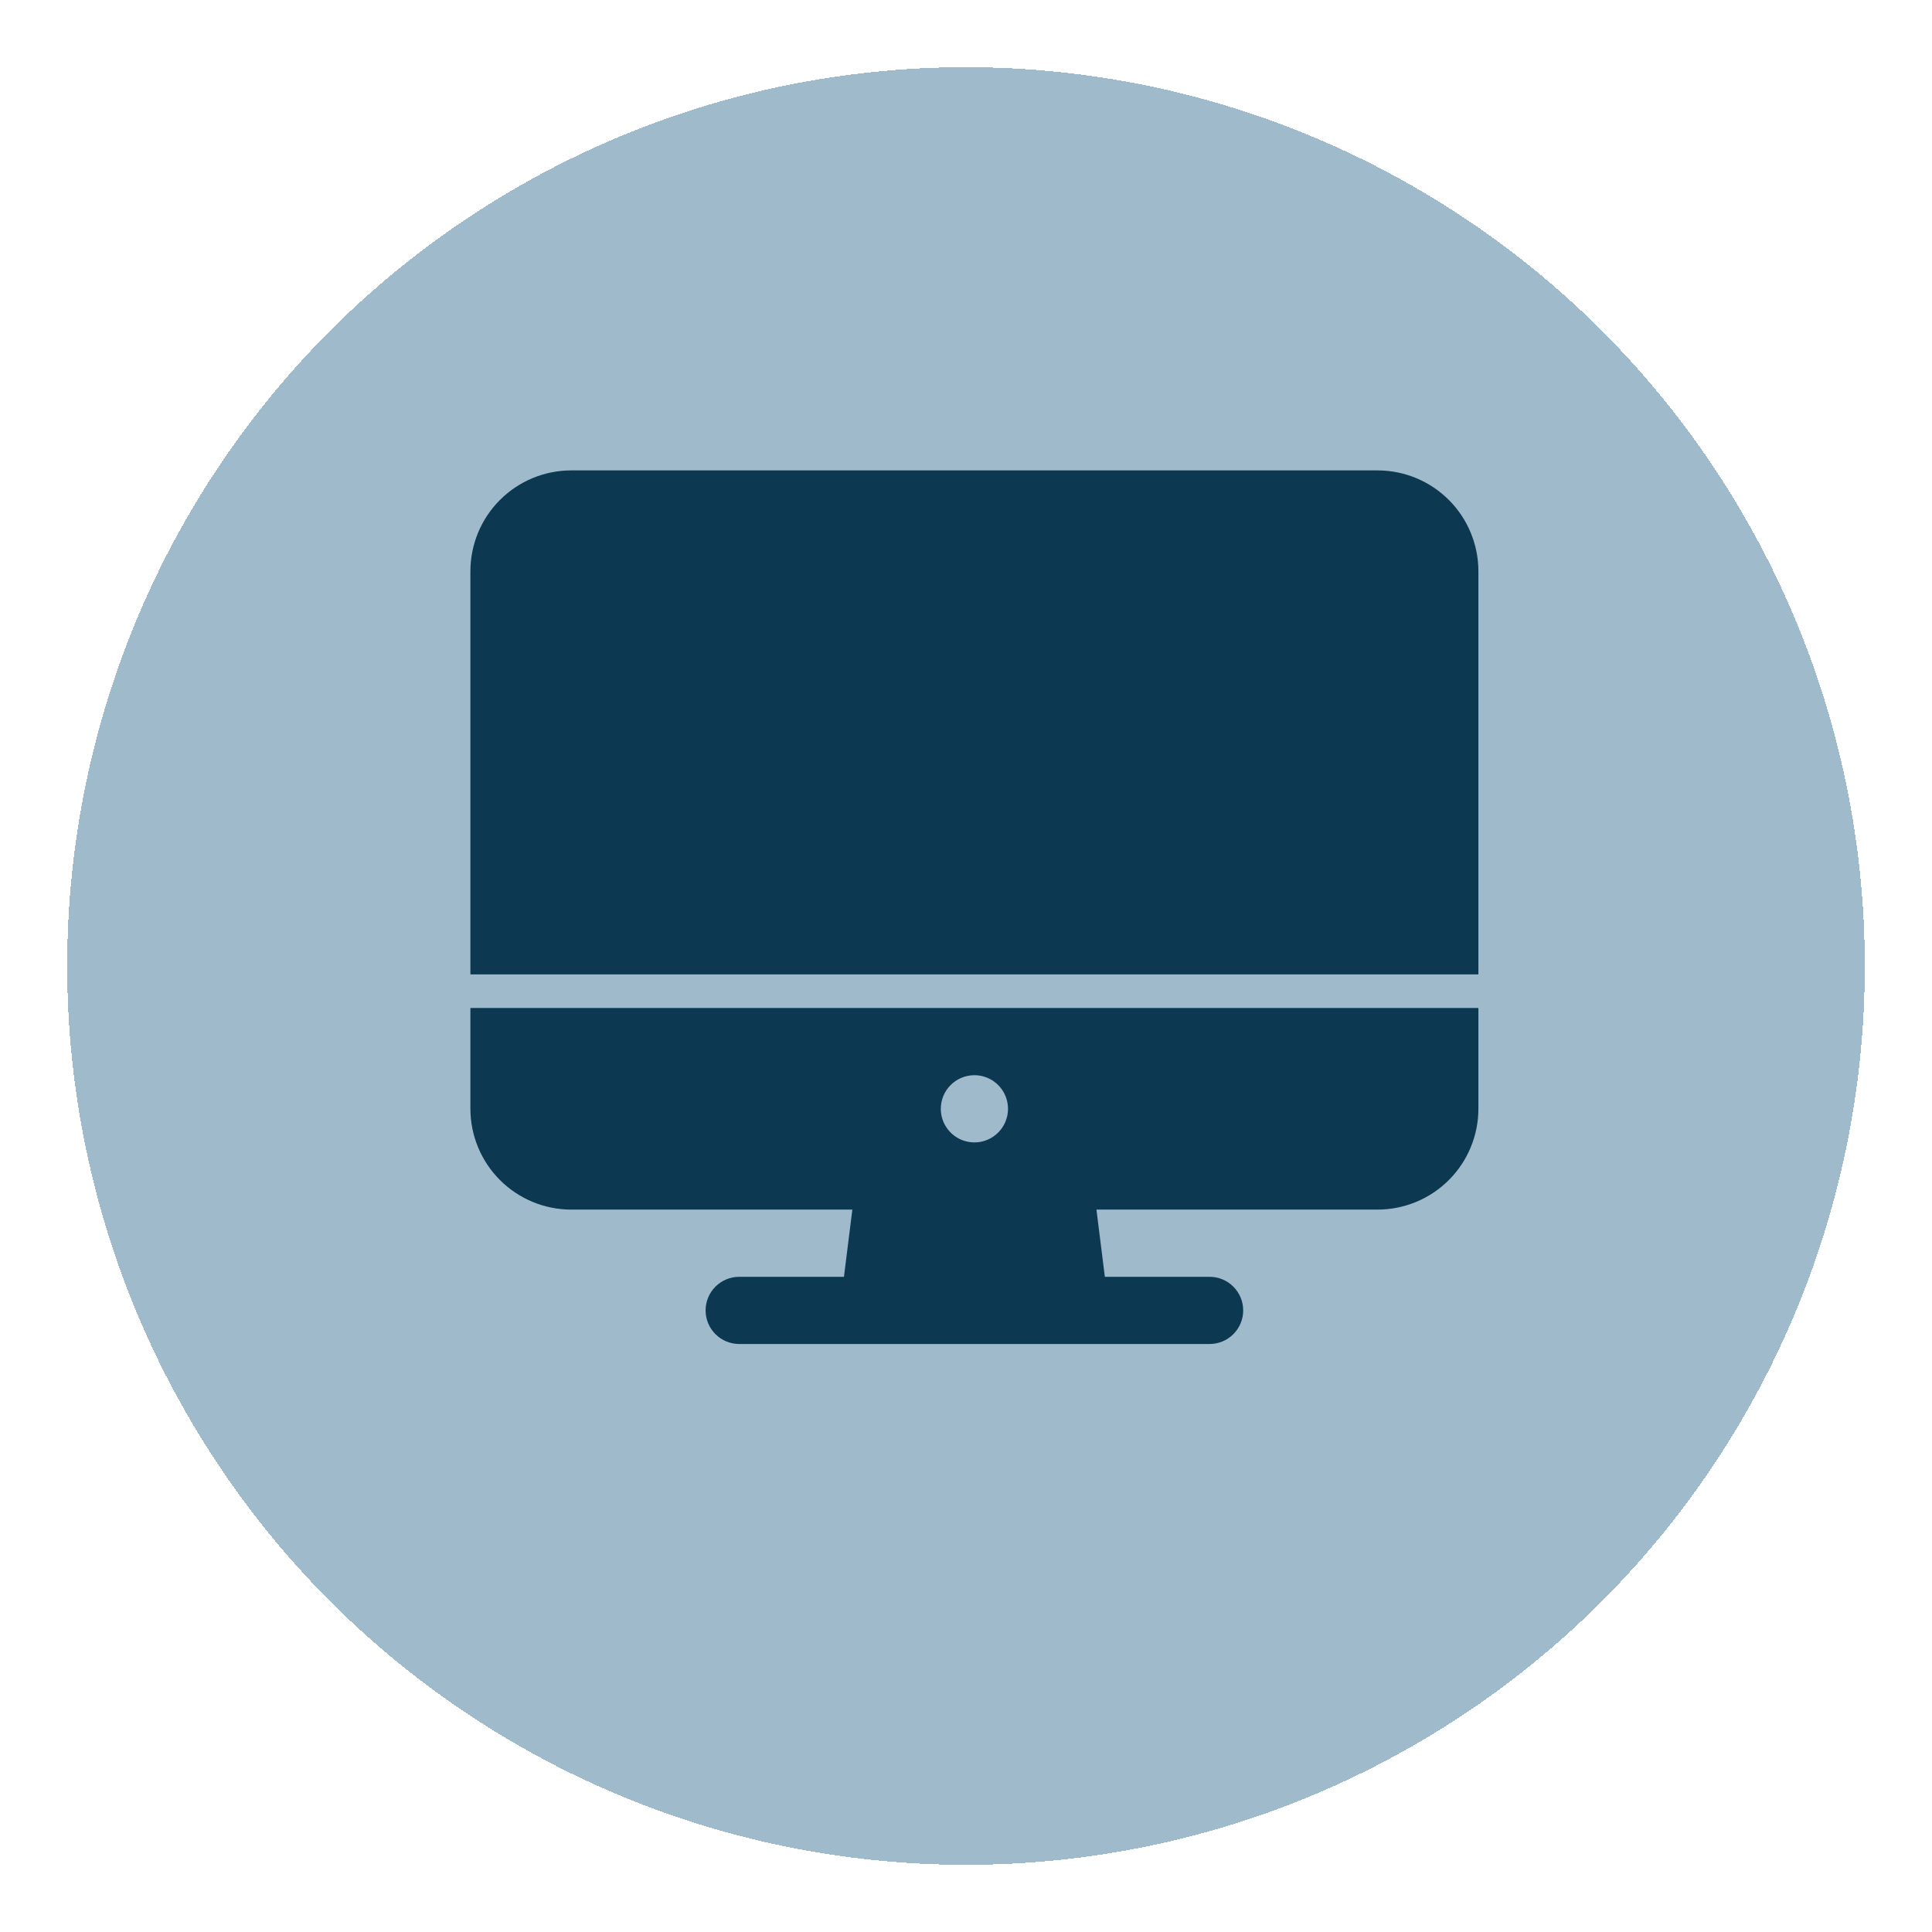<svg width="115" height="115" viewBox="0 0 115 115" fill="none" xmlns="http://www.w3.org/2000/svg">
<g filter="url(#filter0_d_288_93)">
<circle cx="57.5" cy="53.5" r="53.5" fill="#7BA2B8" fill-opacity="0.73" shape-rendering="crispEdges"/>
</g>
<path d="M28 66C28.002 67.591 28.634 69.116 29.759 70.241C30.884 71.366 32.409 71.998 34 72H50.735L50.235 76H44C43.47 76 42.961 76.211 42.586 76.586C42.211 76.961 42 77.47 42 78C42 78.53 42.211 79.039 42.586 79.414C42.961 79.789 43.47 80 44 80H72C72.53 80 73.039 79.789 73.414 79.414C73.789 79.039 74 78.53 74 78C74 77.47 73.789 76.961 73.414 76.586C73.039 76.211 72.53 76 72 76H65.765L65.265 72H82C83.591 71.998 85.116 71.366 86.241 70.241C87.366 69.116 87.998 67.591 88 66V60H28V66ZM58 64C58.396 64 58.782 64.117 59.111 64.337C59.44 64.557 59.696 64.869 59.848 65.235C59.999 65.6 60.039 66.002 59.962 66.39C59.884 66.778 59.694 67.135 59.414 67.414C59.135 67.694 58.778 67.884 58.39 67.962C58.002 68.039 57.6 67.999 57.235 67.848C56.869 67.696 56.557 67.44 56.337 67.111C56.117 66.782 56 66.396 56 66C56 65.47 56.211 64.961 56.586 64.586C56.961 64.211 57.47 64 58 64ZM88 34C87.998 32.409 87.366 30.884 86.241 29.759C85.116 28.634 83.591 28.002 82 28H34C32.409 28.002 30.884 28.634 29.759 29.759C28.634 30.884 28.002 32.409 28 34V58H88V34Z" fill="#0C3851"/>
<defs>
<filter id="filter0_d_288_93" x="0" y="0" width="115" height="115" filterUnits="userSpaceOnUse" color-interpolation-filters="sRGB">
<feFlood flood-opacity="0" result="BackgroundImageFix"/>
<feColorMatrix in="SourceAlpha" type="matrix" values="0 0 0 0 0 0 0 0 0 0 0 0 0 0 0 0 0 0 127 0" result="hardAlpha"/>
<feOffset dy="4"/>
<feGaussianBlur stdDeviation="2"/>
<feComposite in2="hardAlpha" operator="out"/>
<feColorMatrix type="matrix" values="0 0 0 0 0 0 0 0 0 0 0 0 0 0 0 0 0 0 0.25 0"/>
<feBlend mode="normal" in2="BackgroundImageFix" result="effect1_dropShadow_288_93"/>
<feBlend mode="normal" in="SourceGraphic" in2="effect1_dropShadow_288_93" result="shape"/>
</filter>
</defs>
</svg>
